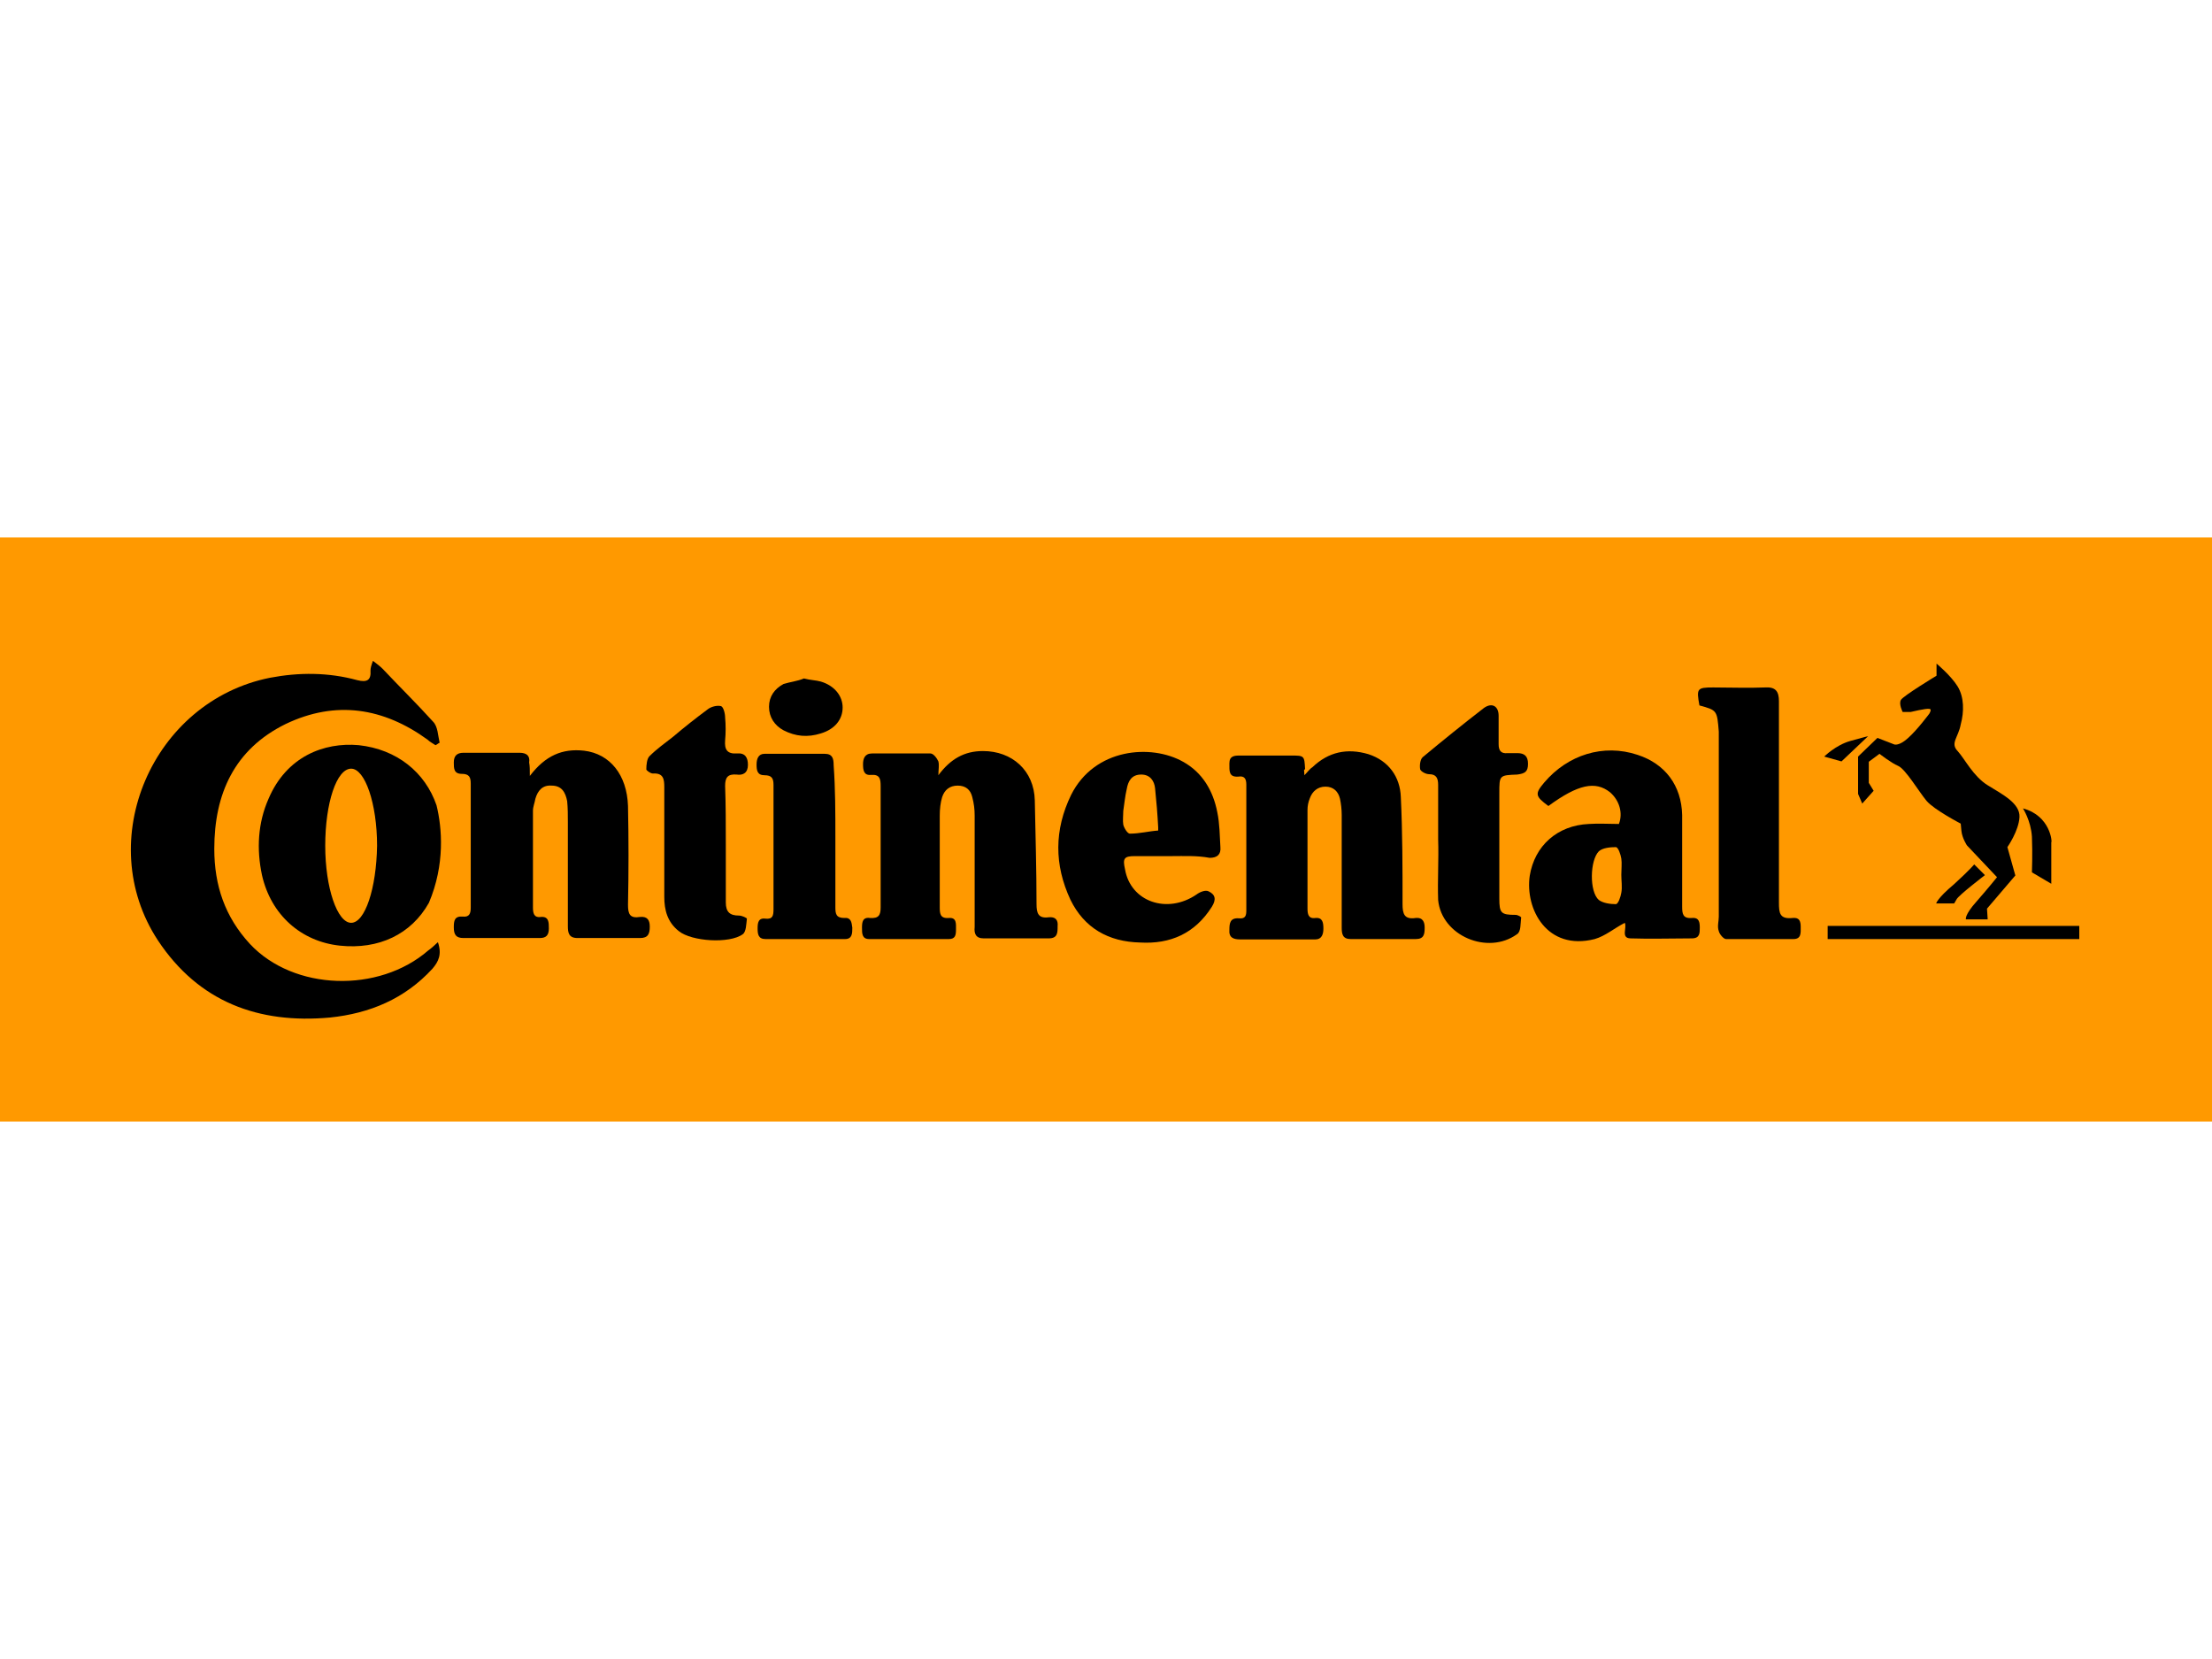 <?xml version="1.0" encoding="utf-8"?>
<!-- Generator: Adobe Illustrator 22.1.0, SVG Export Plug-In . SVG Version: 6.00 Build 0)  -->
<svg version="1.1" id="Layer_2_1_" xmlns="http://www.w3.org/2000/svg" xmlns:xlink="http://www.w3.org/1999/xlink" x="0px" y="0px"
	 viewBox="0 0 640 480" style="enable-background:new 0 0 640 480;" xml:space="preserve">
<style type="text/css">
	.st0{fill:#FF9900;}
</style>
<g>
	<rect y="155.5" class="st0" width="640" height="169"/>
	<g>
		<g>
			<path d="M126.7,272.6c1.2,3.5,0.2,5.6-1.6,7.7c-8,8.7-18.1,12.9-29.6,14.1c-20.7,1.9-38-4.5-49.8-22.3c-19-28.9-1.6-69.2,32.4-76
				c8.4-1.6,16.9-1.6,25.3,0.7c2.8,0.7,4,0,3.8-2.8c0-0.7,0.2-1.4,0.7-2.8c1.2,0.9,2.1,1.6,2.8,2.3c4.9,5.2,9.9,10.1,14.6,15.3
				c1.4,1.4,1.4,4,1.9,6.1c-0.5,0.2-0.7,0.5-1.2,0.7c-0.7-0.5-1.6-0.9-2.3-1.6c-12.7-9.2-26.5-11.5-41.1-4.5
				C67.8,216.8,62,229.7,62,245.6c0,10.6,3.1,19.7,10.3,27.5c12.7,13.6,37.3,14.3,51.6,1.9C124.9,274.3,125.6,273.6,126.7,272.6z"/>
			<path d="M153.3,224.5c4.5-5.9,9.4-8,15.7-7.3c7.5,0.9,12.4,7,12.7,16c0.2,9.6,0.2,19,0,28.6c0,2.6,0.5,4,3.5,3.5
				c2.1-0.2,2.8,0.9,2.8,2.8c0,2.1-0.5,3.3-2.8,3.3c-6.1,0-12,0-18.1,0c-2.6,0-2.8-1.6-2.8-3.5c0-10.1,0-20.2,0-30
				c0-2.1,0-4-0.2-6.1c-0.5-2.6-1.6-4.5-4.5-4.5c-2.6-0.2-4,1.4-4.7,3.8c-0.2,1.2-0.7,2.3-0.7,3.5c0,9.4,0,18.8,0,27.9
				c0,1.6,0.2,3.1,2.3,2.8c2.3-0.2,2.3,1.6,2.3,3.3c0,1.9-0.7,2.8-2.6,2.8c-4.5,0-8.9,0-13.4,0c-2.8,0-5.9,0-8.7,0
				c-2.1,0-2.8-0.9-2.8-3.1c0-1.9,0.2-3.3,2.6-3.1c1.9,0.2,2.3-0.9,2.3-2.6c0-12,0-23.9,0-35.9c0-1.9-0.5-2.8-2.6-2.8
				c-2.3,0-2.3-1.6-2.3-3.3c0-1.9,0.9-2.8,2.8-2.8c5.4,0,10.8,0,16.2,0c2.1,0,3.1,0.9,2.8,2.8C153.3,221.7,153.3,222.6,153.3,224.5z
				"/>
			<path d="M377.4,224.3c0.9-0.9,1.6-1.9,2.3-2.3c4.7-4.5,10.1-5.6,16.2-3.8c5.9,1.9,9.2,6.6,9.4,12.4c0.5,10.3,0.5,20.7,0.5,31
				c0,2.8,0.5,4.5,3.8,4c2.1-0.2,2.6,1.2,2.6,2.8c0,1.9-0.2,3.3-2.6,3.3c-6.3,0-12.4,0-18.8,0c-2.3,0-2.6-1.4-2.6-3.3
				c0-10.8,0-21.8,0-32.6c0-1.6-0.2-3.3-0.5-4.7c-0.5-2.1-1.9-3.5-4.2-3.5c-2.3,0-3.8,1.4-4.5,3.3c-0.5,1.2-0.7,2.3-0.7,3.5
				c0,9.4,0,19,0,28.4c0,1.6,0.2,3.1,2.3,2.8c2.1-0.2,2.3,1.4,2.3,3.1c0,1.6-0.5,3.1-2.3,3.1c-2.8,0-5.6,0-8.4,0
				c-4.5,0-8.9,0-13.4,0c-1.9,0-3.3-0.5-3.1-2.8c0-1.9,0.2-3.5,2.8-3.3c1.9,0.2,2.1-0.9,2.1-2.3c0-12.2,0-24.4,0-36.4
				c0-1.6-0.5-2.6-2.3-2.3c-2.8,0.2-2.6-1.6-2.6-3.8s1.4-2.3,3.1-2.3c4.9,0,9.6,0,14.6,0c4,0,4,0,4.2,4
				C377.1,222.6,377.4,223.1,377.4,224.3z"/>
			<path d="M271.5,224.3c3.5-4.7,7.5-7,12.9-7c8.4,0,14.8,5.6,15,14.3c0.2,10.1,0.5,20.2,0.5,30c0,2.6,0.5,4.2,3.5,3.8
				c1.9-0.2,2.8,0.7,2.6,2.6c0,1.9,0,3.5-2.6,3.5c-6.3,0-12.4,0-18.8,0c-2.3,0-2.8-1.4-2.6-3.3c0-10.8,0-21.6,0-32.2
				c0-1.9-0.2-3.5-0.7-5.4c-0.5-2.1-1.9-3.3-4.2-3.3c-2.3,0-3.8,1.2-4.5,3.3c-0.5,1.6-0.7,3.5-0.7,5.4c0,8.7,0,17.4,0,26.3
				c0,1.9,0,3.5,2.6,3.3c2.3-0.2,2.1,1.6,2.1,3.3s-0.2,2.8-2.1,2.8c-7.7,0-15.3,0-23,0c-2.1,0-2.1-1.6-2.1-3.3
				c0-1.6,0.2-3.1,2.3-2.8c2.6,0.2,3.1-0.9,3.1-3.1c0-11.7,0-23.2,0-35c0-2.1-0.2-3.5-2.8-3.3c-2.1,0.2-2.3-1.4-2.3-3.1
				c0-1.6,0.5-3.1,2.6-3.1c5.6,0,11.3,0,16.9,0c0.9,0,1.9,1.4,2.3,2.3C271.8,221.5,271.5,222.6,271.5,224.3z"/>
			<path d="M470.1,267c-3.1,1.6-5.6,3.8-8.7,4.7c-13.8,3.5-20.2-8.7-18.8-18.3c1.4-8.7,8-14.6,17.1-15c2.8-0.2,5.9,0,8.7,0
				c1.2-3.1,0.2-6.8-2.6-9.2c-4.2-3.3-9.2-2.3-17.8,4c-3.8-2.8-4-3.5-1.2-6.8c6.8-8,17.1-11.3,27-8c8,2.6,12.7,8.9,12.9,17.4
				c0,8.9,0,17.6,0,26.5c0,2.1,0.2,3.5,2.8,3.3c2.1-0.2,2.3,1.2,2.3,2.8s0,3.1-2.3,3.1c-5.9,0-12,0.2-17.8,0
				C468.9,271.4,470.8,268.4,470.1,267z M469.1,253.1c0-1.6,0.2-3.3,0-4.7c-0.2-1.2-0.9-3.3-1.6-3.3c-1.6,0-3.8,0.2-4.9,1.2
				c-2.6,2.6-2.8,11.7,0,14.1c1.2,0.9,3.3,1.2,4.9,1.2c0.7,0,1.4-2.1,1.6-3.3C469.4,256.7,469.1,254.8,469.1,253.1z"/>
			<path d="M338.9,247.7c-3.5,0-7,0-10.6,0c-3.1,0-3.5,0.7-2.8,3.8c1.6,9.4,12.2,13.1,20.7,7.3c0.9-0.7,2.6-1.4,3.5-0.9
				c1.9,0.9,2.3,2.3,0.9,4.5c-4.9,7.7-12,10.8-20.7,10.3c-9.2-0.2-16.2-4.2-20.2-12.4c-4.7-10.1-4.7-20.2,0.2-30.3
				c6.8-13.6,23.2-14.8,32.4-9.6c5.6,3.1,8.7,8.4,9.9,14.6c0.7,3.3,0.7,6.8,0.9,10.1c0.2,2.1-0.9,3.1-3.1,3.1
				C346.2,247.5,342.6,247.7,338.9,247.7L338.9,247.7z M325,234.6c0,1.4-0.2,2.8,0,4c0.2,0.9,1.2,2.6,1.9,2.6c2.8,0,5.4-0.7,8.2-0.9
				c0,0,0-0.5,0-0.9c-0.2-3.8-0.5-7.5-0.9-11.3c-0.2-2.1-1.4-4-4-4c-2.8,0-3.8,1.9-4.2,4.2C325.5,230.4,325.3,232.7,325,234.6z"/>
			<path d="M491.7,204.1c-0.9-4.9-0.7-5.2,4-5.2c4.9,0,10.1,0.2,15,0c3.1-0.2,4,1.2,4,4c0,19.5,0,38.7,0,58.2c0,3.1,0.2,4.9,4,4.5
				c1.9-0.2,2.3,0.9,2.3,2.6s0.2,3.5-2.1,3.5c-6.6,0-13.1,0-19.5,0c-0.7,0-1.9-1.4-2.1-2.3c-0.5-1.4,0-2.8,0-4.2
				c0-17.8,0-35.7,0-53.5C496.8,205.5,496.8,205.5,491.7,204.1z"/>
			<path d="M416.1,242.8c0-5.2,0-10.6,0-15.7c0-1.9-0.5-3.1-2.6-3.1c-0.9,0-2.3-0.7-2.6-1.4c-0.2-1.2,0-2.8,0.7-3.5
				c5.9-4.9,11.7-9.6,17.8-14.3c2.3-1.6,4.2-0.5,4.2,2.3c0,2.8,0,5.4,0,8.2c0,1.9,0.7,2.8,2.6,2.6c0.9,0,1.9,0,2.8,0
				c2.1,0,3.1,0.9,3.1,3.1c0,2.3-0.9,2.8-3.1,3.1c-5.2,0.2-5.2,0.2-5.2,5.4c0,10.1,0,20.4,0,30.5c0,4.2,0.5,4.7,4.7,4.7
				c0.7,0,1.9,0.7,1.6,0.9c-0.2,1.6,0,4-1.2,4.7c-8.4,6.1-21.8,0.5-22.8-9.9C415.9,254.6,416.3,248.7,416.1,242.8
				C416.3,242.8,416.3,242.8,416.1,242.8z"/>
			<path d="M210,244.2c0,5.6,0,11.3,0,16.9c0,2.8,1.2,3.8,3.8,3.8c0.9,0,2.3,0.7,2.3,0.9c-0.2,1.6-0.2,3.8-1.2,4.5
				c-3.8,2.8-14.8,2.1-18.5-0.9c-3.3-2.6-4.2-6.1-4.2-9.9c0-10.6,0-21.1,0-31.7c0-2.3-0.2-4.2-3.3-4c-0.7,0-1.9-0.9-1.9-1.2
				c0-1.4,0.2-3.1,0.9-3.8c2.1-2.1,4.5-3.8,6.8-5.6c3.3-2.8,6.6-5.4,10.1-8c0.9-0.7,2.6-1.2,3.8-0.9c0.7,0.2,1.2,2.1,1.2,3.3
				c0.2,2.1,0.2,4.5,0,6.6c-0.2,2.6,0.5,4,3.5,3.8c2.3-0.2,3.1,1.2,3.1,3.3c0,2.3-1.4,3.1-3.3,2.8c-2.6-0.2-3.3,0.9-3.3,3.3
				C210,233,210,238.6,210,244.2z"/>
			<path d="M241.7,242.1c0,6.8,0,13.6,0,20.4c0,1.9,0.2,3.1,2.6,3.1c1.9-0.2,2.1,1.2,2.3,2.8c0,1.6,0,3.3-2.1,3.3
				c-7.7,0-15.3,0-23,0c-2.1,0-2.3-1.4-2.3-3.1c0-1.6,0.2-3.1,2.3-2.8c2.1,0.2,2.3-0.9,2.3-2.8c0-12,0-23.9,0-35.9
				c0-1.9-0.5-2.8-2.6-2.8c-2.1,0-2.3-1.4-2.3-3.1c0-1.6,0.5-3.1,2.3-3.1c5.9,0,11.7,0,17.4,0c2.3,0,2.6,1.4,2.6,3.3
				C241.7,228.3,241.7,235.1,241.7,242.1L241.7,242.1z"/>
			<path d="M232.6,196.3c1.9,0.5,3.5,0.5,4.9,0.9c4,1.2,6.3,4.2,6.3,7.5c0,3.5-2.3,6.3-6.3,7.5c-3.8,1.2-7.3,0.9-10.8-0.9
				c-2.6-1.4-4.2-3.8-4.2-6.8s1.6-5.2,4.2-6.6C228.6,197.3,230.7,197.1,232.6,196.3z"/>
			<path d="M601.7,267.9c-13.8,0-27.7,0-41.5,0c-10.6,0-20.9,0-31.4,0v3.8c24.2,0,48.1,0,72.3,0c0.2,0,0.2,0,0.5,0v-3.8H601.7z"/>
			<path d="M126.3,233c-3.3-9.6-11.5-16.2-22.5-17.4c-10.1-0.9-20.9,3.3-26.1,15.5c-3.1,7-3.5,14.6-1.9,22.1
				c2.6,11.5,11.3,19.2,22.5,20.4c11.3,1.2,20.7-3.3,25.8-12.4C128.8,250.1,127.9,239.5,126.3,233z M101.6,267
				c-4,0-7.5-10.1-7.5-22.3c0-12.4,3.3-22.3,7.5-22.3c4,0,7.5,10.1,7.5,22.3C108.9,257.1,105.6,267,101.6,267z"/>
		</g>
		<g>
			<path d="M527.8,218.9c0,0,3.3-3.3,7.5-4.5c4.2-1.2,5.2-1.4,5.2-1.4l-7.7,7.3L527.8,218.9z"/>
			<path d="M538.8,232.5c-0.2-0.5-1.2-2.8-1.2-2.8v-10.8l5.6-5.4l4.9,1.9c0,0,1.4,0.5,4-1.9c2.6-2.3,6.1-7,6.1-7s0.9-1.4,0-1.4
				c-0.9-0.2-5.4,0.9-5.4,0.9h-2.3c0,0-1.2-2.3-0.5-3.5c0.7-1.2,10.3-7,10.3-7v-3.5c0,0,4.2,3.5,6.1,6.6s1.9,7.3,0.9,11
				c-0.7,3.8-3.1,5.4-0.9,7.7c2.1,2.3,4.5,7.3,8.7,9.9c4.2,2.6,9.4,5.2,9.2,9.2c-0.2,4-3.5,8.7-3.5,8.7l2.3,8.2l-8.2,9.6l0.2,3.1
				h-6.3c0,0-0.5-1.2,3.1-5.2c3.5-4,5.9-7,5.9-7l-8.7-9.2c0,0-1.4-2.1-1.6-4.2c-0.2-2.1-0.2-2.1-0.2-2.1s-7.7-4-9.9-6.6
				c-2.3-2.8-6.1-9.2-8.2-10.1c-2.1-0.9-5.4-3.5-5.4-3.5l-3.1,2.3v6.1l1.4,2.3L538.8,232.5z"/>
			<path d="M571.2,250.1l3.1,3.1c0,0-7.7,5.9-8.2,7c-0.7,1.2-0.7,1.2-0.7,1.2h-5.2c0,0,0.2-1.4,5.2-5.6
				C570.1,251.5,571.2,250.1,571.2,250.1z"/>
			<path d="M585.3,233.9c0,0,2.3,3.5,2.6,8.2c0.2,4.9,0,10.3,0,10.3l5.6,3.3v-12C593.8,243.8,593.3,236,585.3,233.9z"/>
		</g>
	</g>
</g>
</svg>

